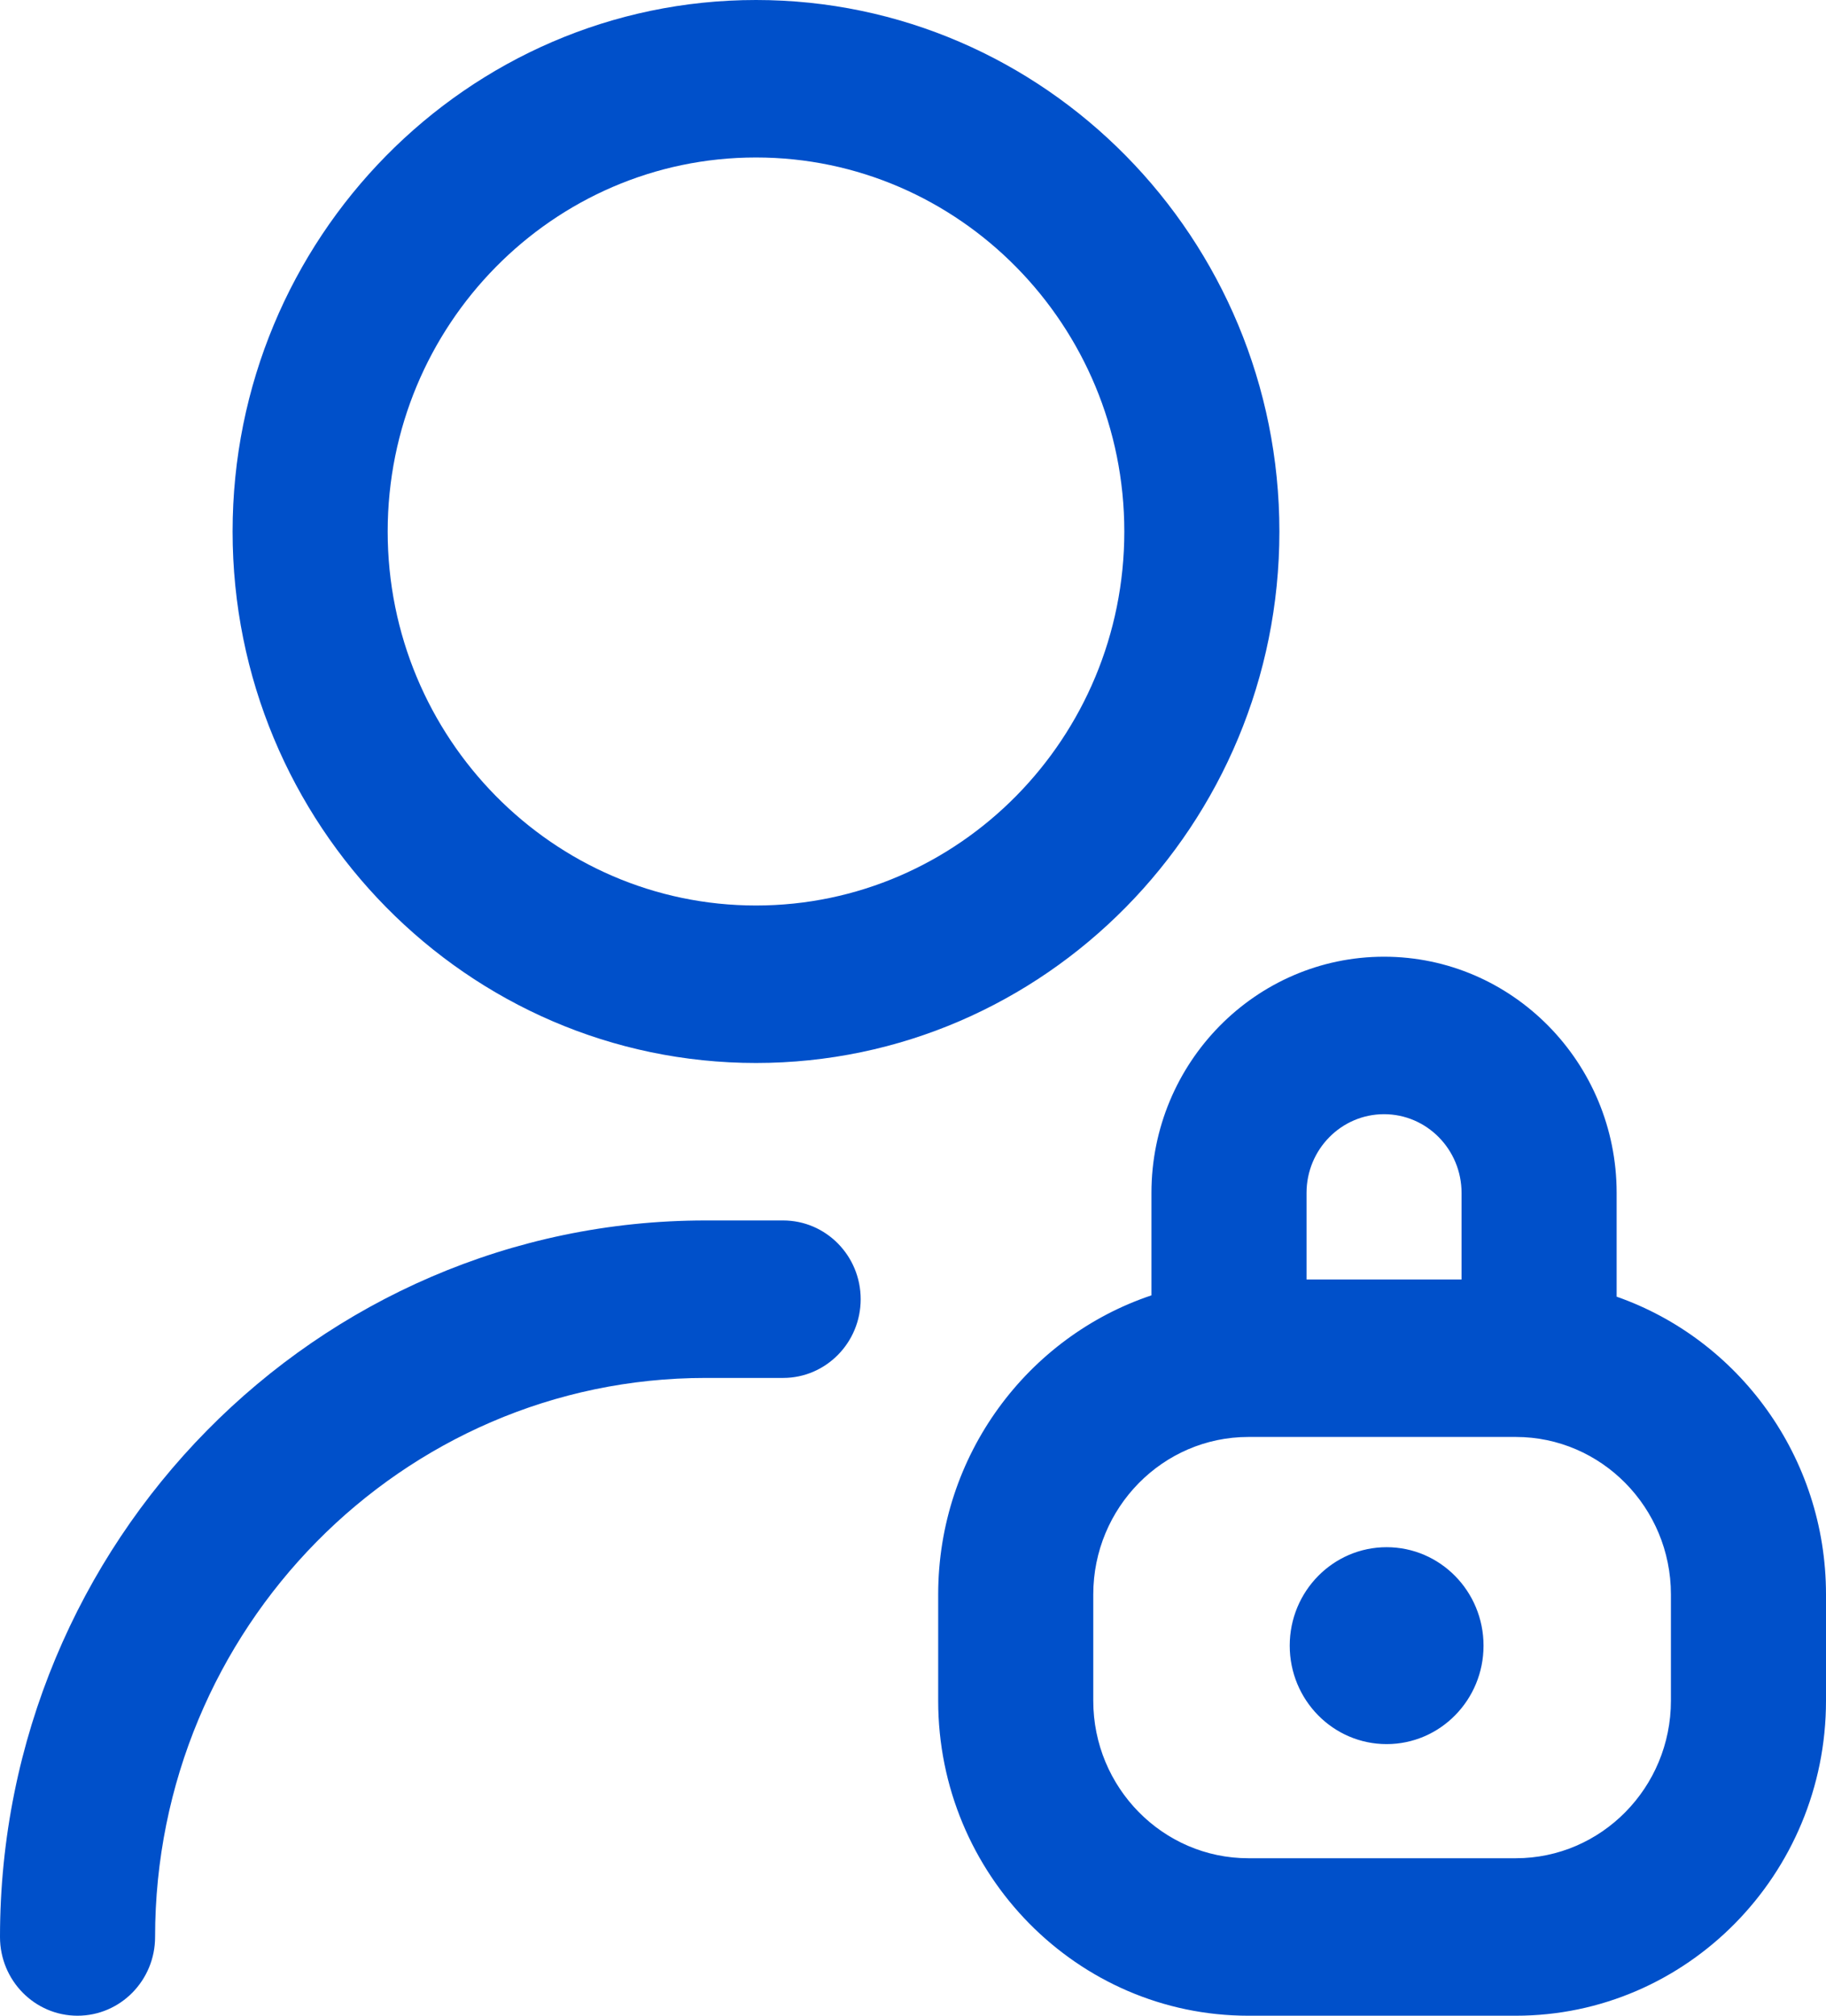<svg width="29" height="32" viewBox="0 0 29 32" fill="none" xmlns="http://www.w3.org/2000/svg">
<path d="M25.675 20.585V18.938C25.675 16.87 24.018 15.188 21.981 15.188C19.944 15.188 18.287 16.87 18.287 18.938V20.564C16.322 21.222 14.9 23.101 14.9 25.312V27C14.9 29.757 17.11 32 19.826 32H24.074C26.79 32 29 29.757 29 27V25.312C29 23.124 27.607 21.261 25.675 20.585ZM21.981 17.688C22.66 17.688 23.212 18.248 23.212 18.938V20.312H20.75V18.938C20.75 18.248 21.302 17.688 21.981 17.688ZM26.537 27C26.537 28.378 25.432 29.5 24.074 29.5H19.826C18.468 29.5 17.363 28.378 17.363 27V25.312C17.363 23.934 18.468 22.812 19.826 22.812H24.074C25.432 22.812 26.537 23.934 26.537 25.312V27ZM12.006 16.875C16.59 16.875 20.319 13.09 20.319 8.438C20.319 3.785 16.59 0 12.006 0C7.423 0 3.694 3.785 3.694 8.438C3.694 13.09 7.423 16.875 12.006 16.875ZM12.006 2.5C15.232 2.5 17.856 5.164 17.856 8.438C17.856 11.711 15.232 14.375 12.006 14.375C8.781 14.375 6.157 11.711 6.157 8.438C6.157 5.164 8.781 2.5 12.006 2.5ZM23.561 26.125C23.561 26.988 22.872 27.688 22.022 27.688C21.172 27.688 20.483 26.988 20.483 26.125C20.483 25.262 21.172 24.562 22.022 24.562C22.872 24.562 23.561 25.262 23.561 26.125ZM13.669 20.625C13.669 21.315 13.117 21.875 12.437 21.875H11.206C6.385 21.875 2.463 25.856 2.463 30.75C2.463 31.44 1.912 32 1.231 32C0.551 32 0 31.44 0 30.75C0 24.478 5.027 19.375 11.206 19.375H12.437C13.117 19.375 13.669 19.935 13.669 20.625Z" fill="#0050CA"/>
</svg>
